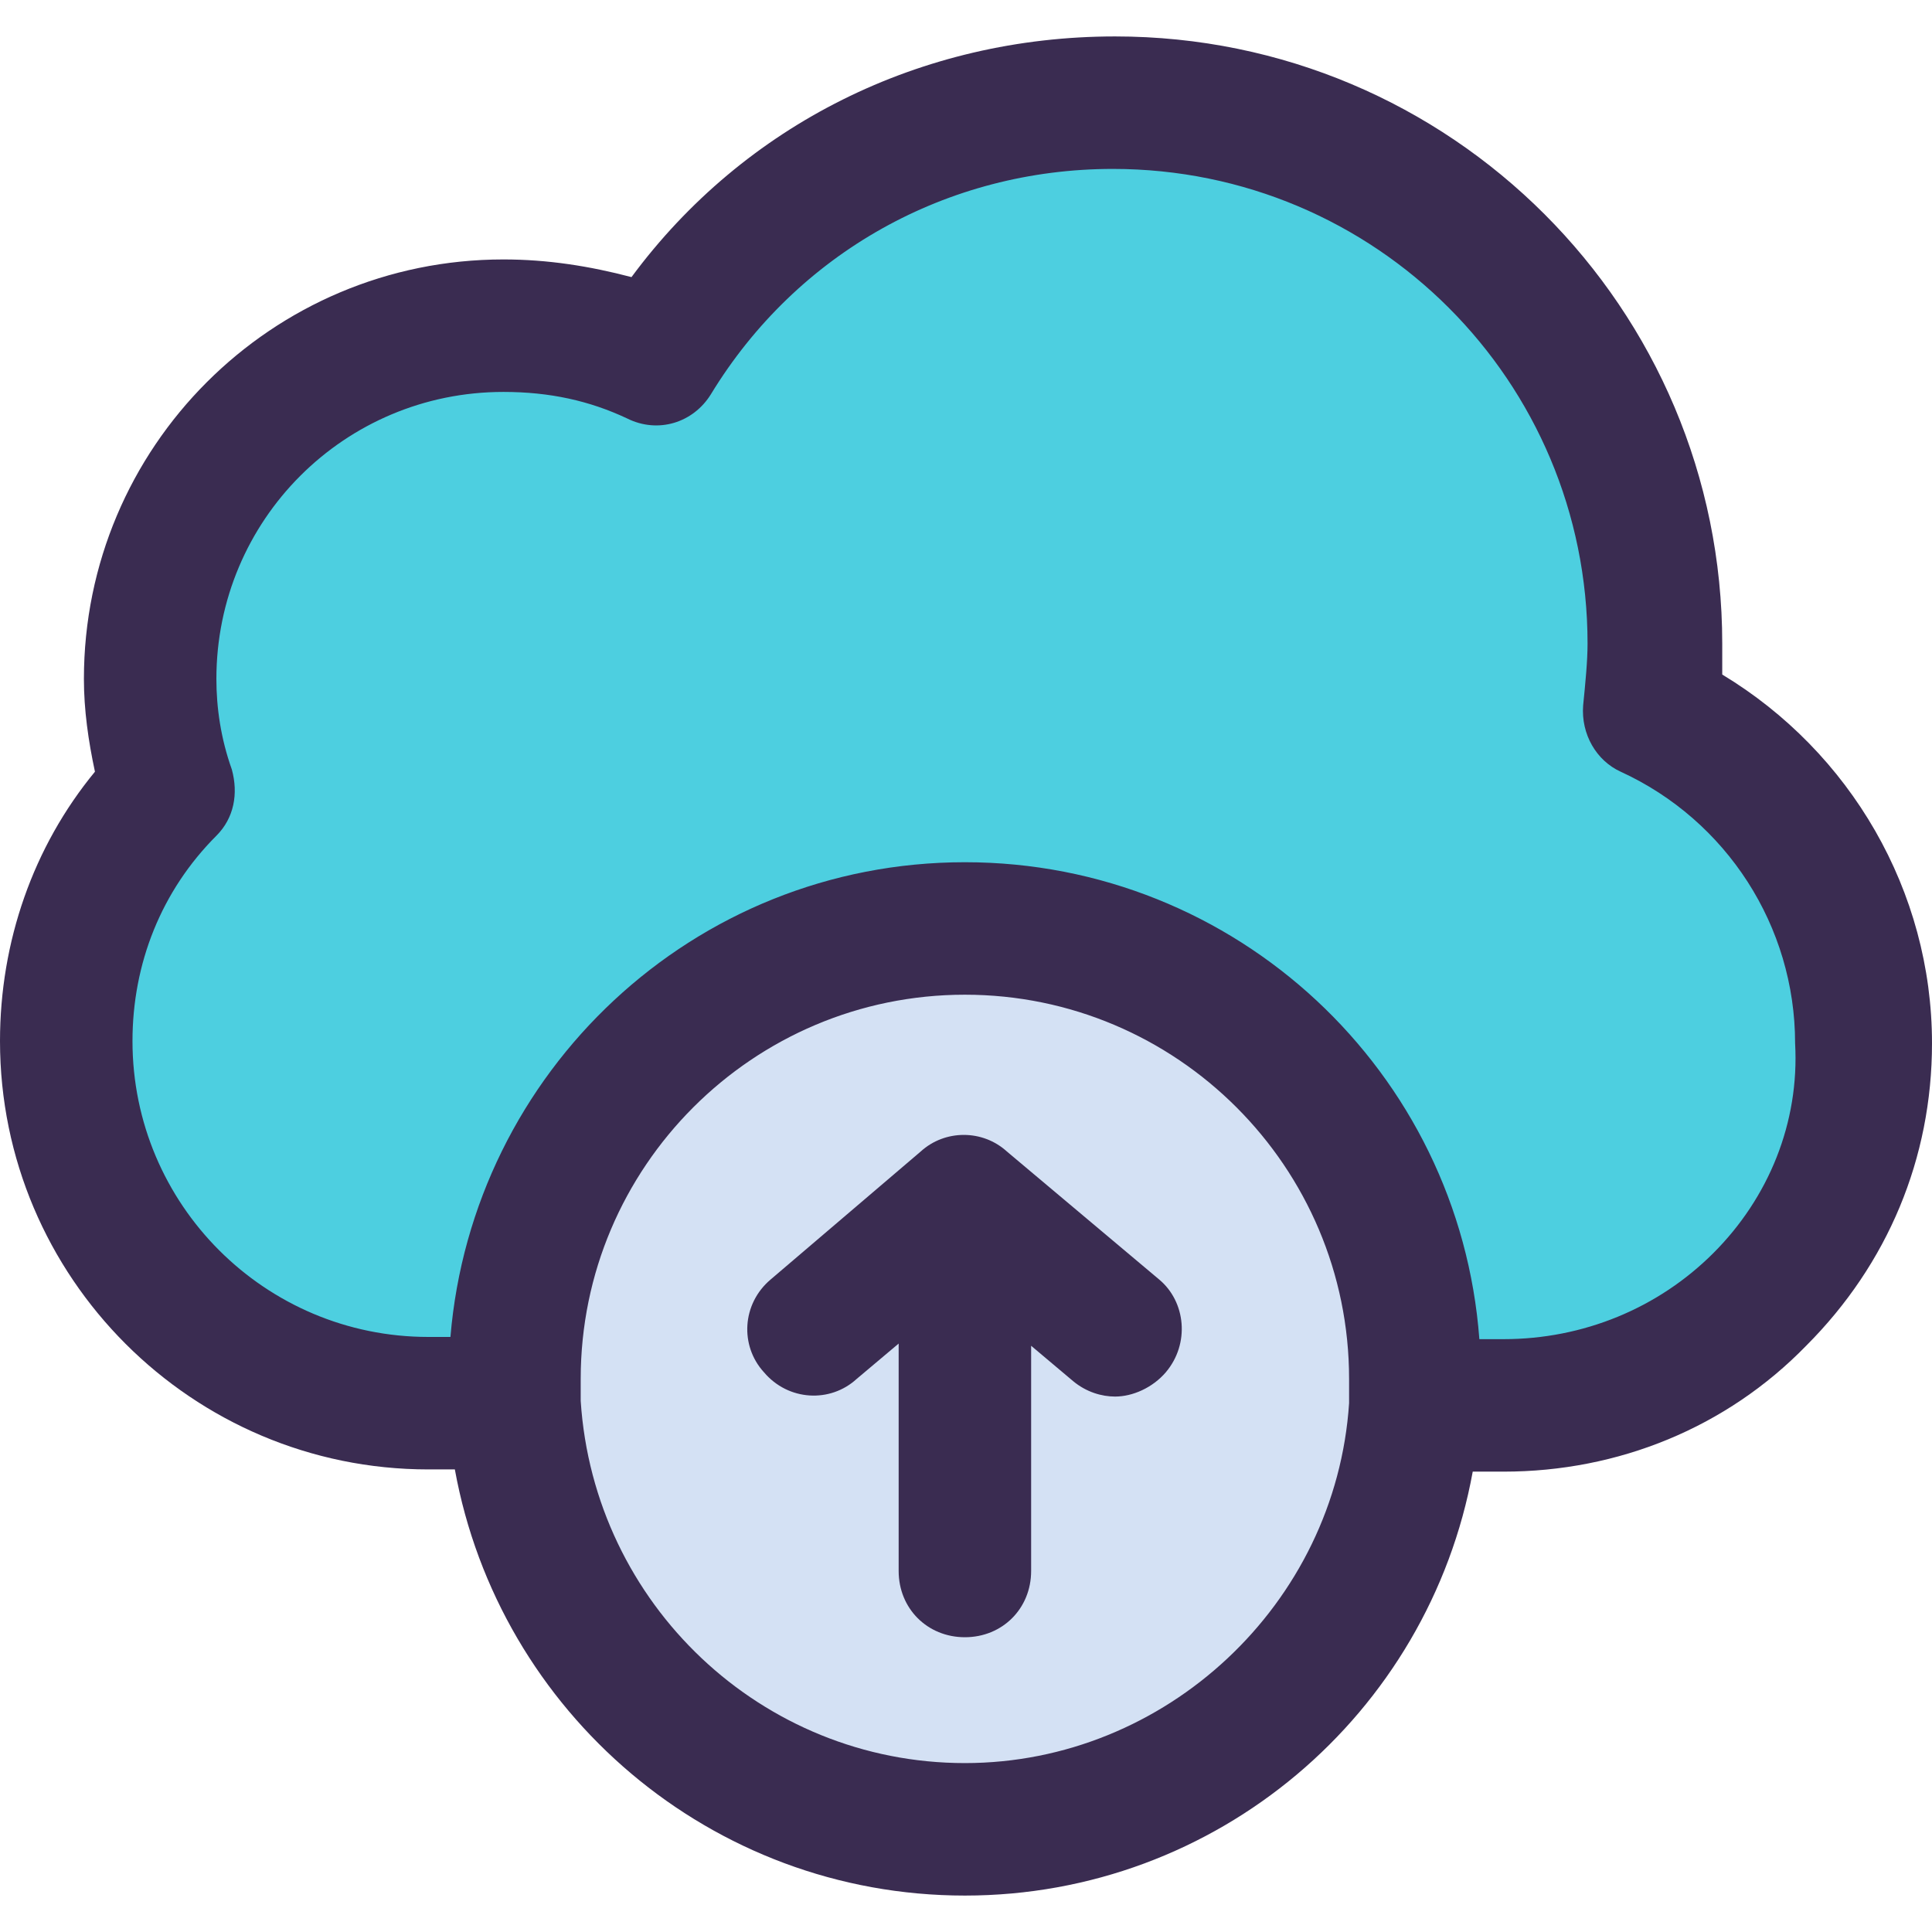 <?xml version="1.0" encoding="iso-8859-1"?>
<!-- Generator: Adobe Illustrator 19.0.0, SVG Export Plug-In . SVG Version: 6.00 Build 0)  -->
<svg version="1.1" id="Capa_1" xmlns="http://www.w3.org/2000/svg" xmlns:xlink="http://www.w3.org/1999/xlink" x="0px" y="0px"
	 viewBox="0 0 457.143 457.143" style="enable-background:new 0 0 457.143 457.143;" xml:space="preserve">
<path style="fill:#D4E1F4;" d="M334.89,332.539c-3.657,55.902-49.633,100.31-106.58,100.31s-103.445-44.408-106.58-100.833
	c0-2.09,0-3.657,0-5.747c0-59.037,47.543-106.58,106.58-106.58s106.58,47.543,106.58,106.58
	C334.89,328.359,334.89,330.449,334.89,332.539z"/>
<path style="fill:#4DCFE0;" d="M121.731,326.269c0,2.09,0,3.657,0,5.747h-1.045h-19.331c-47.543,0-85.682-38.139-85.682-85.682
	c0-23.51,9.404-44.408,24.033-59.559c-2.612-8.359-4.18-16.718-4.18-26.122c0-45.976,37.616-83.592,83.592-83.592
	c13.061,0,25.078,2.612,36.049,7.837c22.465-36.571,62.694-60.604,108.669-60.604c70.531,0,128,57.469,128,128
	c0,5.225-0.522,10.971-1.045,16.196c29.78,13.584,50.678,43.363,50.678,78.367c0,23.51-9.404,44.931-25.078,60.604
	c-15.673,15.673-37.094,25.078-60.604,25.078H334.89c0-2.09,0-4.18,0-6.269c0-59.037-47.543-106.58-106.58-106.58
	S121.731,267.233,121.731,326.269z"/>
<g>
	<path style="fill:#3A2C51;" d="M407.51,159.608c0-2.612,0-4.702,0-7.314c0-79.412-64.261-143.673-143.673-143.673
		c-45.976,0-87.771,20.898-114.416,56.947c-9.927-2.612-19.853-4.18-30.302-4.18c-54.857,0-99.265,44.408-99.265,99.265
		c0,7.314,1.045,14.629,2.612,21.943C7.837,200.359,0,222.824,0,246.335C0,302.237,45.453,347.69,101.355,347.69h6.269
		c10.449,57.469,60.604,100.833,120.686,100.833c59.559,0,109.714-42.841,120.163-100.31h7.314c27.167,0,52.767-10.449,71.576-29.78
		c19.331-19.331,29.78-44.408,29.78-71.576C457.143,210.808,437.812,177.894,407.51,159.608z M319.216,332.016
		c-3.135,47.543-43.363,85.159-90.906,85.159c-48.065,0-87.771-37.616-90.906-85.682v-5.224c0-50.155,40.751-90.906,90.906-90.906
		s90.906,40.751,90.906,90.906V332.016z M405.42,296.49c-13.061,13.061-30.824,20.376-49.633,20.376h-5.747
		c-4.702-63.216-57.469-112.849-121.731-112.849S111.804,253.649,106.58,316.343h-5.224c-38.661,0-70.008-31.347-70.008-70.008
		c0-18.286,6.792-35.527,19.853-48.588c4.18-4.18,5.224-9.927,3.657-15.673c-2.612-7.314-3.657-14.629-3.657-21.42
		c0-37.616,30.302-67.918,67.918-67.918c10.971,0,20.376,2.09,29.257,6.269c7.314,3.657,15.673,1.045,19.853-5.747
		c20.376-33.437,55.902-53.29,95.086-53.29c62.171,0,112.327,50.155,112.327,112.327c0,4.18-0.522,9.404-1.045,14.629
		c-0.522,6.792,3.135,13.061,8.882,15.673c25.078,11.494,41.273,36.571,41.273,64.261
		C425.796,265.665,418.482,283.429,405.42,296.49z"/>
	<path style="fill:#3A2C51;" d="M238.237,272.457c-5.747-5.224-14.629-5.224-20.376,0l-35.527,30.302
		c-6.792,5.747-7.314,15.673-1.567,21.943c5.747,6.792,15.673,7.314,21.943,1.567l9.927-8.359v53.812
		c0,8.882,6.792,15.673,15.673,15.673c8.882,0,15.673-6.792,15.673-15.673v-53.29l9.927,8.359c3.135,2.612,6.792,3.657,9.927,3.657
		c4.18,0,8.882-2.09,12.016-5.747c5.747-6.792,4.702-16.718-1.567-21.943L238.237,272.457z"/>
</g>
<g>
</g>
<g>
</g>
<g>
</g>
<g>
</g>
<g>
</g>
<g>
</g>
<g>
</g>
<g>
</g>
<g>
</g>
<g>
</g>
<g>
</g>
<g>
</g>
<g>
</g>
<g>
</g>
<g>
</g>
</svg>
